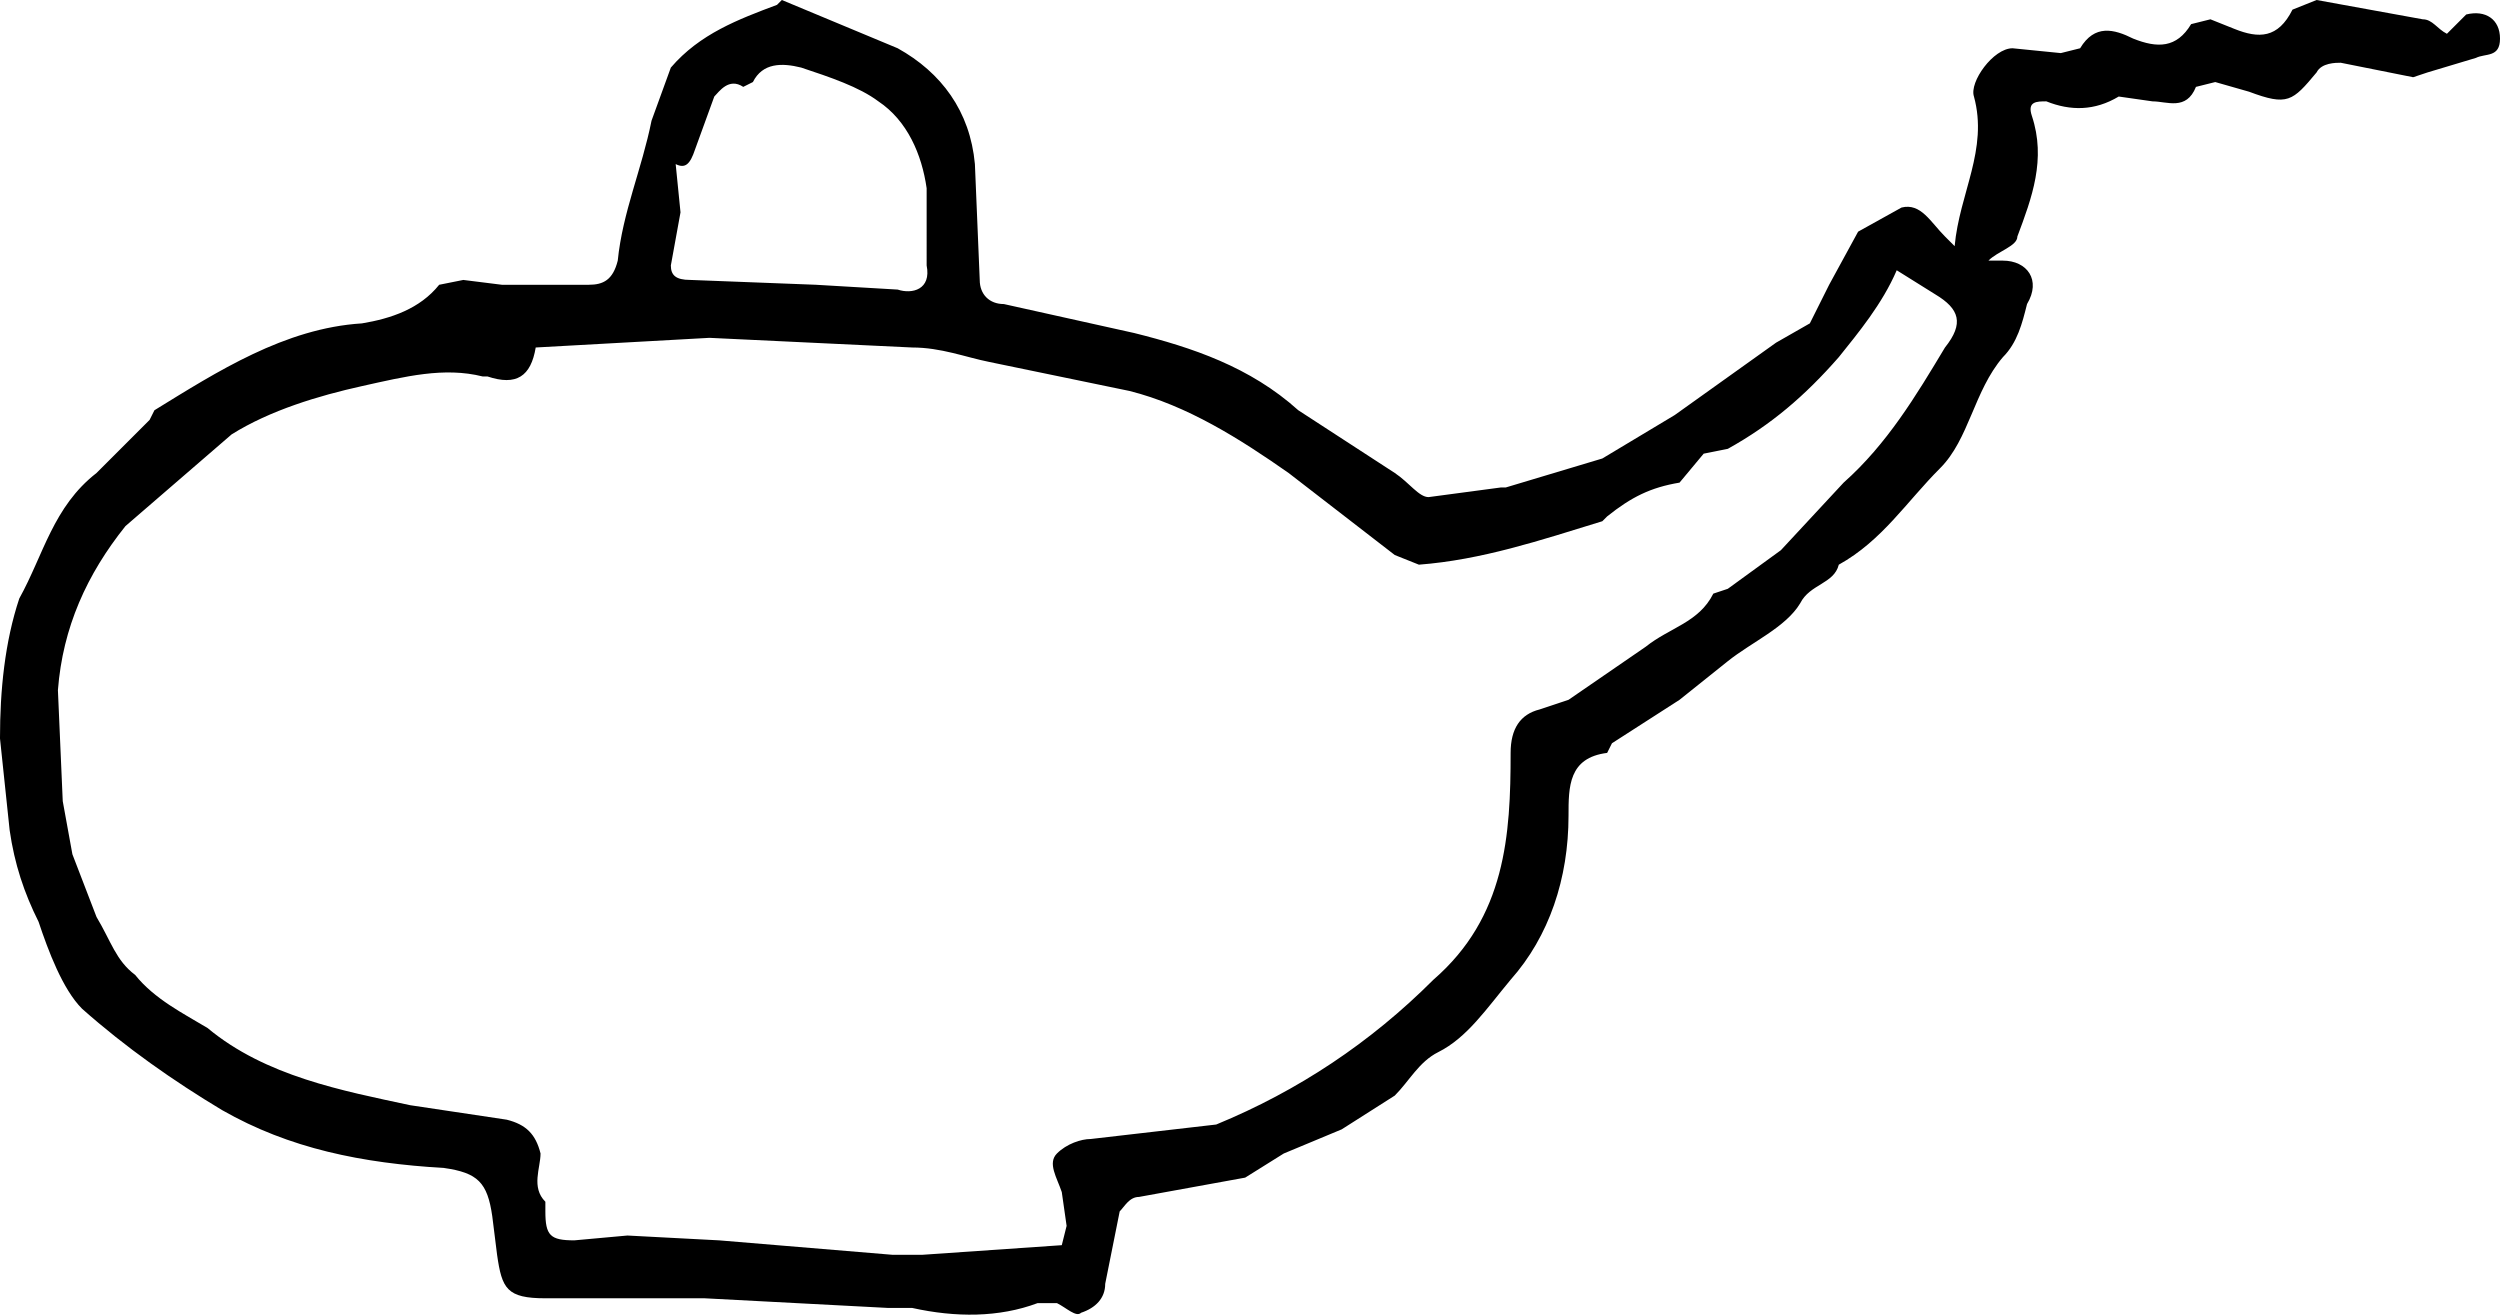 <svg xmlns="http://www.w3.org/2000/svg" viewBox="0 0 518 272.4" xml:space="preserve">
  <path d="m162 0 24 10c9 5 15 13 16 24l1 24c0 3 2 5 5 5l27 6c12 3 24 7 34 16l20 13c3 2 5 5 7 5l15-2h1l20-6 15-9 21-15 7-4 4-8 6-11 9-5c4-1 6 3 9 6l2 2c1-11 7-20 4-31-1-3 4-10 8-10l10 1 4-1c3-5 7-4 11-2 5 2 9 2 12-3l4-1 5 2c5 2 9 2 12-4l5-2 22 4c2 0 3 2 5 3l4-4c4-1 7 1 7 5s-3 3-5 4l-10 3-3 1-15-3c-1 0-4 0-5 2-5 6-6 7-14 4l-7-2-4 1c-2 5-6 3-9 3l-7-1c-5 3-10 3-15 1-2 0-4 0-3 3 3 9 0 17-3 25 0 2-4 3-6 5h3c5 0 8 4 5 9-1 4-2 8-5 11-6 7-7 17-13 23-7 7-12 15-21 20-1 4-6 4-8 8-3 5-10 8-15 12l-5 4-5 4-14 9-1 2c-8 1-8 7-8 13 0 13-4 25-12 34-5 6-9 12-15 15-4 2-6 6-9 9l-11 7-12 5-8 5-22 4c-2 0-3 2-4 3l-3 15c0 3-2 5-5 6-1 1-3-1-5-2h-4c-8 3-17 3-26 1h-5l-38-2h-33c-8 0-9-2-10-9l-1-8c-1-7-3-9-10-10-17-1-32-4-46-12-10-6-20-13-29-21-4-4-7-12-9-18-3-6-5-12-6-19l-2-19c0-10 1-20 4-29 5-9 7-19 16-26l11-11 1-2c13-8 27-17 43-18 6-1 12-3 16-8l5-1 8 1h18c3 0 5-1 6-5 1-10 5-19 7-29l4-11c6-7 14-10 22-13l1-1zm191 94-5 6c-6 1-10 3-15 7l-1 1c-13 4-25 8-38 9l-5-2-22-17c-10-7-21-14-33-17l-29-6c-5-1-10-3-16-3l-42-2-36 2c-1 6-4 8-10 6h-1c-8-2-16 0-25 2s-19 5-27 10l-22 19c-8 10-13 21-14 34l1 23 2 11 5 13c3 5 4 9 8 12 4 5 10 8 15 11 12 10 28 13 42 16l20 3c4 1 6 3 7 7 0 3-2 7 1 10v2c0 5 1 6 6 6l11-1 19 1 36 3h6l29-2 1-4-1-7c-1-3-3-6-1-8s5-3 7-3l26-3c17-7 32-17 45-30 15-13 16-30 16-47 0-5 2-8 6-9l6-2 16-11c5-4 11-5 14-11l3-1 11-8 13-14c9-8 15-18 21-28 4-5 3-8-2-11l-8-5c-3 7-8 13-12 18-7 8-14 14-23 19l-5 1zM140 34l1 10-2 11c0 2 1 3 4 3l26 1 17 1c3 1 7 0 6-5V39c-1-7-4-14-10-18-4-3-10-5-16-7-4-1-8-1-10 3l-2 1c-3-2-5 1-6 2l-4 11c-1 3-2 4-4 3z"/>
</svg>

